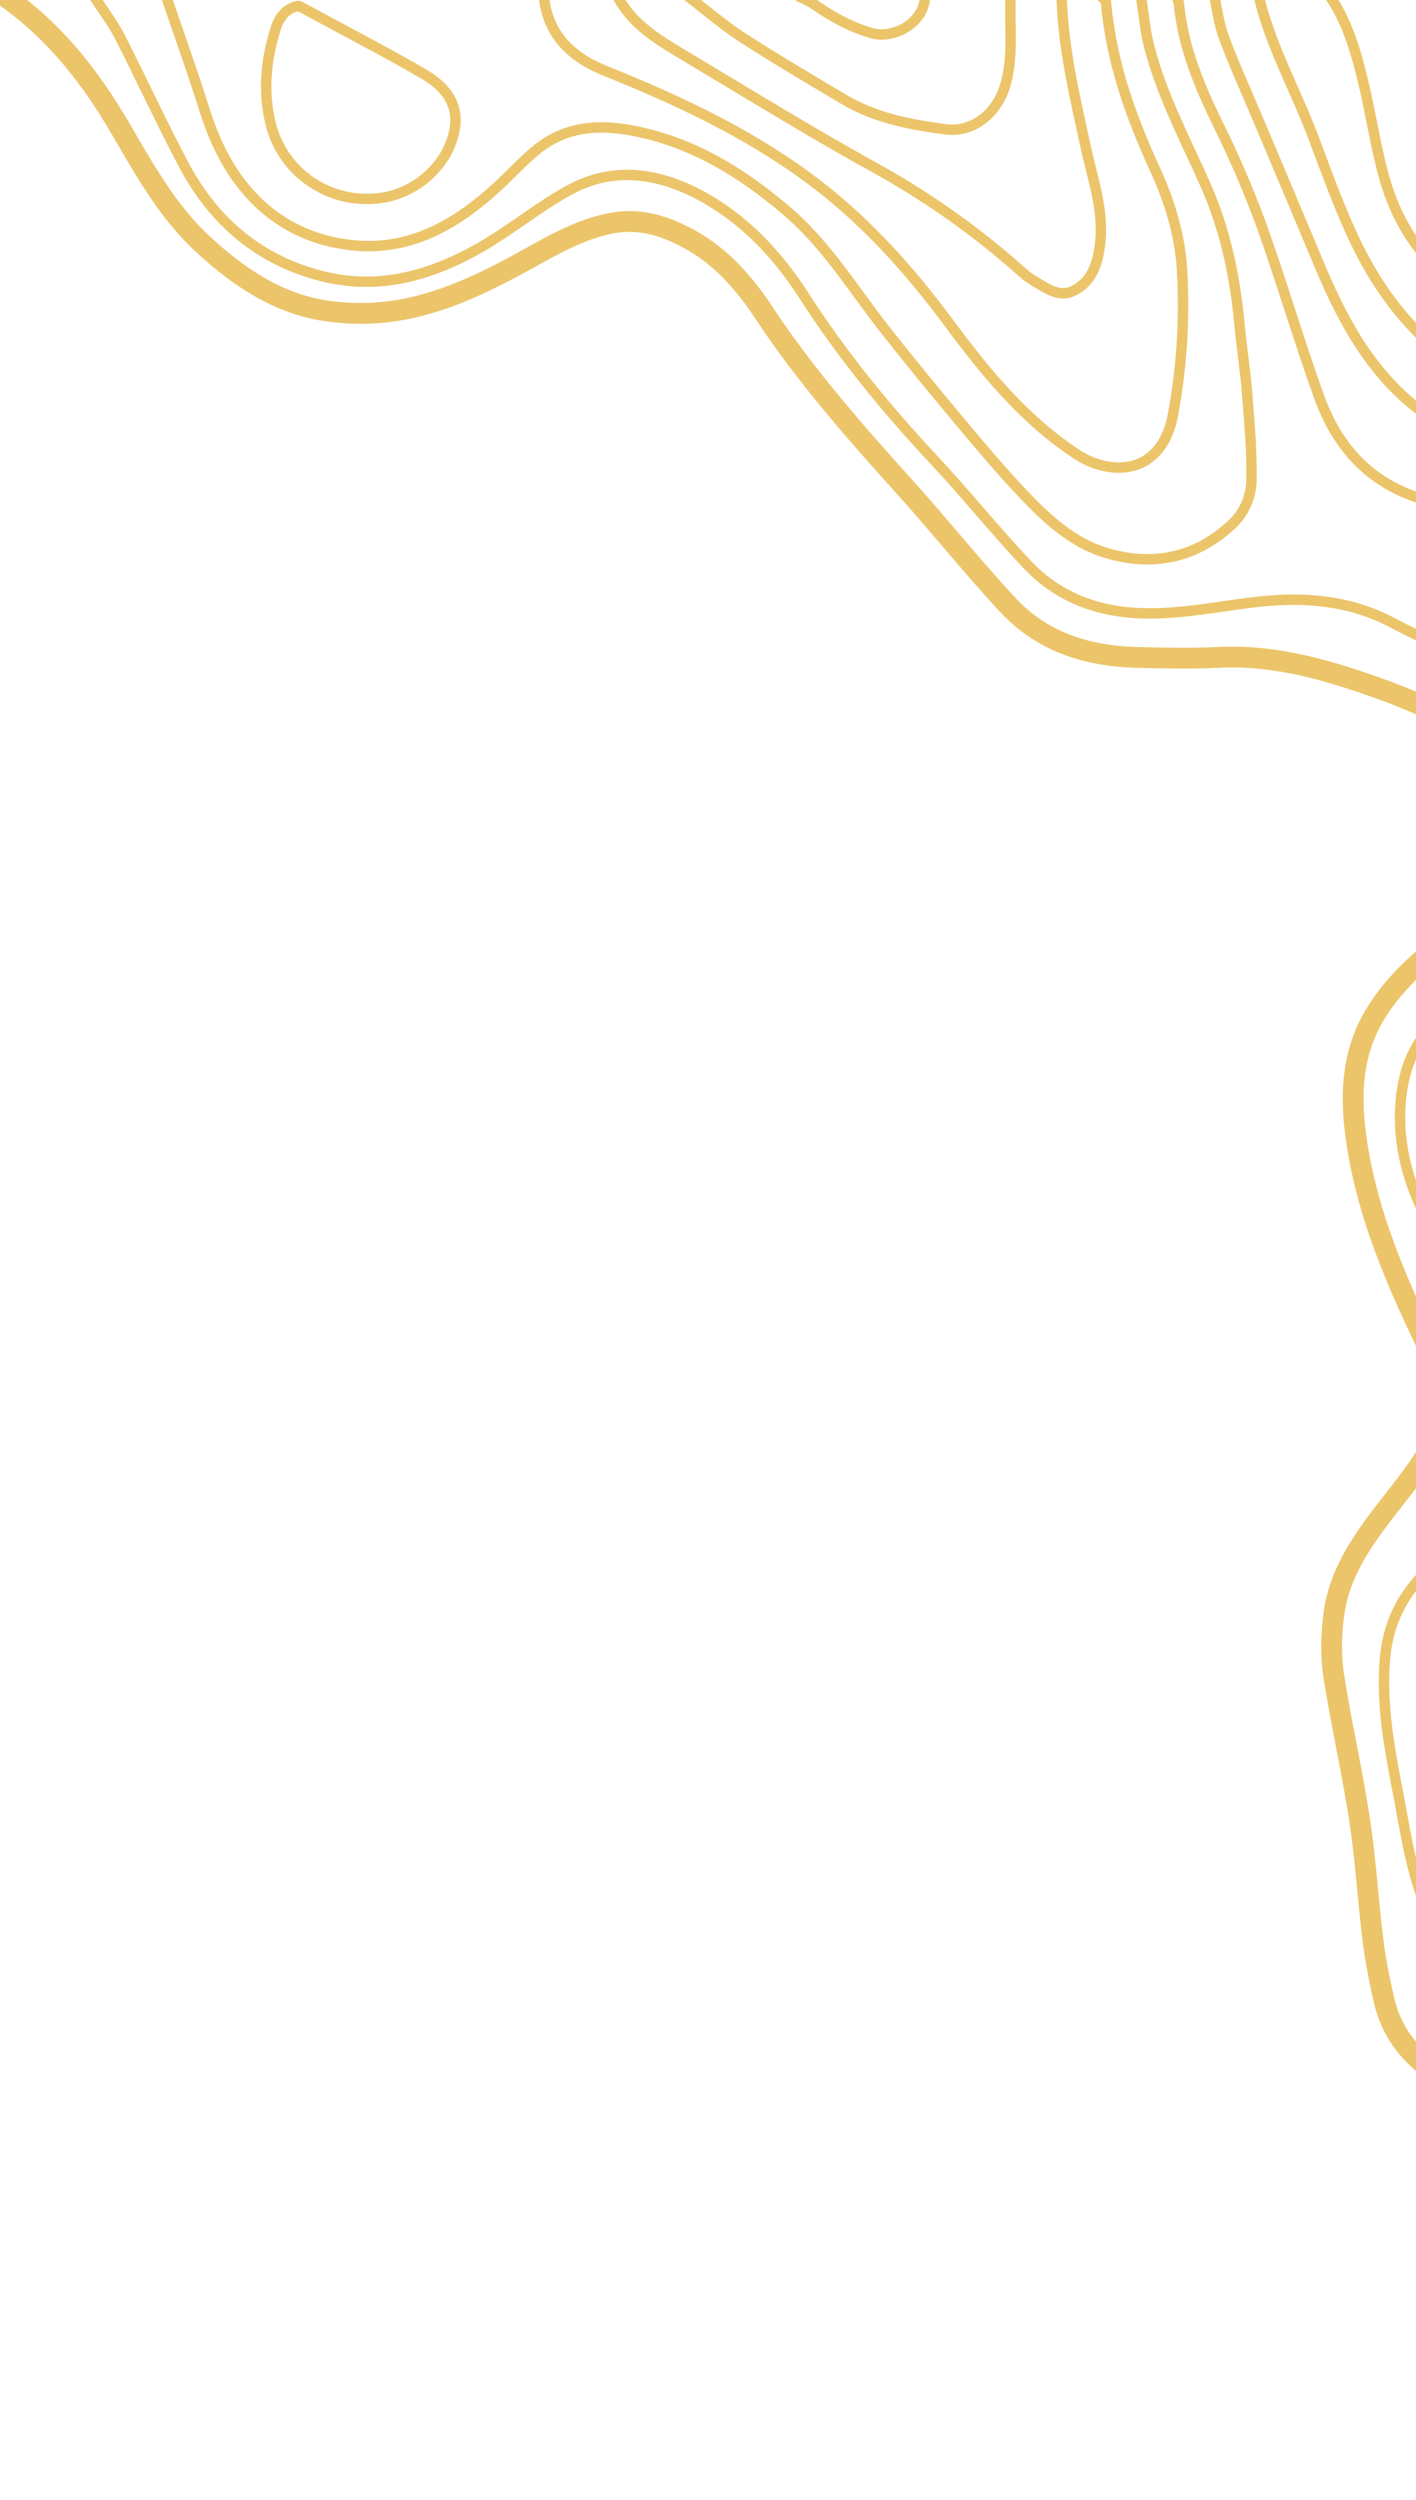 <svg width="136" height="240" viewBox="0 0 136 240" fill="none" xmlns="http://www.w3.org/2000/svg">
<g clip-path="url(#clip0_111_2255)">
<path d="M0.503 -0.33C5.201 2.976 8.646 7.333 11.517 12.251C13.844 16.239 16.085 20.317 19.563 23.514C22.959 26.629 26.677 29.147 31.327 29.847C34.384 30.298 37.502 30.114 40.484 29.308C44.547 28.241 48.155 26.278 51.77 24.269C53.902 23.09 56.033 22.005 58.47 21.478C61.427 20.841 63.951 21.696 66.403 23.066C69.375 24.732 71.58 27.308 73.392 30.056C77.436 36.168 82.256 41.625 87.15 47.046C90.427 50.682 93.472 54.513 96.804 58.088C100.084 61.615 104.399 62.988 109.134 63.112C111.778 63.182 114.427 63.233 117.052 63.112C122.728 62.83 128.015 64.476 133.21 66.369C136.115 67.438 138.917 68.764 141.582 70.333C143.274 71.37 144.769 72.697 145.997 74.251C148.291 77.066 147.785 81.172 145.873 83.92C144.228 86.284 141.966 88.02 139.654 89.726C136.773 91.847 134.06 94.153 132.138 97.277C129.909 100.898 129.678 104.81 130.192 108.825C131.167 116.4 134.212 123.294 137.522 130.069C139.222 133.551 138.905 136.814 136.862 139.929C135.476 142.05 133.832 143.993 132.312 146.02C130.229 148.804 128.441 151.753 128.073 155.283C127.84 157.094 127.84 158.926 128.073 160.737C128.804 165.416 129.87 170.04 130.585 174.718C131.167 178.536 131.386 182.409 131.861 186.233C132.102 188.169 132.489 190.093 132.921 191.99C133.981 196.638 137.391 199.132 141.448 200.935C143.802 201.977 146.25 202.811 148.604 203.85C151.241 205.017 152.989 207.095 153.934 209.762C155.426 214.004 156.909 218.225 158.197 222.519C159.016 225.291 159.345 228.203 160.091 231.003C161.553 236.491 167.312 238.963 172.437 238.072C177.562 237.182 180.531 233.958 183.269 230.106C185.489 226.979 186.619 223.416 187.319 219.764C188.275 214.643 191.074 210.616 194.235 206.717C197.259 202.986 200.359 199.314 203.206 195.46C205.563 192.266 206.861 188.648 206.638 184.551C206.602 182.872 206.749 181.193 207.077 179.545C207.741 175.582 210.284 173.27 213.904 171.761C216.459 170.697 218.932 170.367 221.213 172C222.675 173.052 224.115 174.397 225.005 175.939C228.013 181.136 231.741 185.812 235.237 190.663C237.368 193.62 239.074 196.89 240.922 200.056C243.541 204.52 246.203 208.953 250.393 212.177C253.719 214.743 257.397 216.013 261.682 215.243C264.098 214.797 266.539 214.494 268.991 214.334C271.859 214.17 274.7 214.974 277.052 216.616C279.25 218.131 281.269 219.892 283.325 221.595C286.979 224.625 290.025 228.337 293.983 231.018C297.562 233.442 301.417 234.957 305.741 235.26C309.049 235.479 312.35 235.736 315.66 235.866C320.286 236.033 324.915 236.151 329.543 236.17C331.948 236.192 334.299 235.463 336.264 234.085C339.005 232.188 339.498 228.785 337.626 226.028C335.473 222.864 332.403 220.676 329.388 218.452C326.446 216.268 323.471 214.125 320.557 211.916C316.433 208.804 313.574 204.623 310.784 200.402C306.521 193.911 302.611 187.148 297.059 181.572C293.984 178.485 290.235 176.939 285.92 177.064C282.71 177.157 279.524 177.703 276.306 177.915C271.403 178.239 266.561 177.842 261.993 175.93C257.784 174.173 253.947 171.782 250.844 168.355C247.205 164.349 244.388 159.771 243.919 154.383C243.258 146.808 244.187 139.405 249.178 133.148C252.388 129.127 256.599 126.984 261.828 126.903C264.423 126.863 267.03 126.851 269.606 126.575C272.834 126.227 275.17 124.291 277.253 121.918C280.864 117.806 283.039 112.876 285.475 108.091C287.165 104.783 289.093 101.683 292.327 99.571C294.455 98.138 296.943 97.327 299.511 97.231C302.705 97.141 305.906 97.631 309.122 97.746C311.914 97.844 314.716 97.844 317.511 97.746C319.701 97.665 321.881 97.322 324.071 97.171C327.579 96.934 331.075 96.565 334.599 96.598C341.067 96.656 347.13 98.316 352.602 101.868C354.634 103.186 356.637 104.552 358.711 105.807C362.037 107.81 365.734 108.719 369.534 109.319C374.069 110.034 378.563 110.885 382.2 114.015C383.798 115.388 384.965 116.973 385.111 119.167C385.278 121.709 383.935 123.475 382.029 124.757C376.578 128.415 372.735 133.366 370.031 139.223C369.13 141.156 368.47 143.191 368.066 145.283C367.57 147.923 368.468 150.374 370 152.556C371.611 154.85 373.106 157.219 373.627 160.004C374.046 162.156 374.301 164.337 374.391 166.528C374.659 174.606 375.951 182.424 379.568 189.766C381.091 192.832 382.203 196.096 383.74 199.159C386.981 205.592 391.981 210.035 399.128 211.753C402.606 212.589 406.133 212.437 409.65 211.777C411.325 211.474 413 211.171 414.684 210.868" stroke="#ECC56B" stroke-width="2" stroke-linecap="round" stroke-linejoin="round"/>
<path d="M116.607 -0.473C116.912 0.891 117.067 2.315 117.555 3.612C118.514 6.181 119.659 8.684 120.725 11.214C122.71 15.92 124.705 20.623 126.672 25.335C129.054 31.044 131.983 36.428 137.242 40.001C139.755 41.707 142.645 42.907 145.465 44.131C149.539 45.906 153.687 47.54 157.822 49.137C158.9 49.512 160.031 49.717 161.172 49.743C163.085 49.837 164.218 49.012 164.827 47.185C165.606 44.822 165.679 42.37 165.792 39.913C165.902 37.546 166.096 35.189 167.08 32.907C168.53 29.504 171.264 28.362 174.599 28.25C178.46 28.122 182.331 28.274 186.195 28.207C191.172 28.145 196.111 27.334 200.843 25.801C204.845 24.489 208.846 23.153 212.903 22.026C217.148 20.844 221.125 21.42 224.813 24.096C228.568 26.823 231.162 30.298 232.426 34.749C233.181 37.425 232.846 40.104 232.447 42.797C231.924 46.328 231.086 49.885 231.153 53.418C231.269 59.781 232.91 65.842 236.382 71.344C237.563 73.198 238.63 75.121 239.579 77.102C241.376 80.895 240.533 84.459 238.392 87.874C237.268 89.662 236.193 91.486 235.191 93.328C234.278 95.004 234.482 97.079 235.8 98.304C237.365 99.74 238.986 101.222 240.834 102.228C245.314 104.667 249.866 107.006 254.995 107.903C258.159 108.458 261.037 107.615 263.674 106.043C266.993 104.067 269.594 101.213 272.054 98.307C276.161 93.533 279.606 88.234 282.299 82.55C283.955 78.984 285.21 75.278 285.344 71.317C285.478 67.424 285.49 63.524 285.673 59.63C285.847 55.96 286.733 52.403 287.616 48.846C288.117 46.902 288.471 44.924 288.676 42.928C289.017 39.276 287.914 35.892 286.422 32.607C284.537 28.456 282.335 24.486 278.912 21.396C276.855 19.613 274.668 17.986 272.368 16.526C268.123 13.726 265.123 9.86 262.623 5.566C261.475 3.587 260.473 1.527 259.404 -0.494" stroke="#ECC56B" stroke-linecap="round" stroke-linejoin="round"/>
<path d="M120.877 -0.473C121.964 4.276 124.367 8.521 126.084 13.03C127.564 16.911 128.929 20.878 130.853 24.544C134.922 32.283 141.293 37.392 149.871 39.58C151.15 39.904 152.542 40.168 153.83 40.007C156.921 39.622 158.063 37.337 158.745 34.601C159.372 32.086 160.039 29.547 161.06 27.177C162.198 24.535 164.574 23.387 167.412 23.041C171.267 22.572 174.967 23.447 178.704 24.114C186.899 25.578 194.917 25.229 202.661 21.85C206.501 20.178 210.342 18.481 214.27 17.035C216.218 16.298 218.277 15.896 220.361 15.848C223.001 15.826 225.641 16.599 227.651 18.384C230.833 21.211 233.802 24.256 235.63 28.211C236.744 30.596 237.365 33.179 237.457 35.807C237.594 39.746 237.134 43.61 236.592 47.504C235.678 53.997 237.055 60.076 240.487 65.73C242.555 69.139 244.54 72.62 246.273 76.211C247.957 79.72 248.14 83.484 247.098 87.274C246.553 89.274 245.895 91.304 245.78 93.335C245.633 95.904 246.763 98.08 248.901 99.725C250.961 101.358 253.463 102.342 256.088 102.552C258.679 102.746 261.073 101.882 263.257 100.467C266.204 98.561 268.494 95.959 270.714 93.316C274.411 88.923 277.923 84.377 280.484 79.205C281.851 76.438 282.862 73.548 282.938 70.418C283.033 66.672 283.243 62.927 283.209 59.185C283.182 56.085 283.733 53.088 284.293 50.073C284.732 47.71 285.338 45.313 285.298 42.94C285.239 40.007 284.607 37.113 283.438 34.419C280.828 28.311 276.5 23.79 271.049 20.148C268.58 18.496 266.034 16.851 263.926 14.793C261.722 12.642 259.995 10.002 258.07 7.566C256.243 5.245 254.416 2.903 252.561 0.597C252.257 0.215 251.764 -0.009 251.343 -0.312" stroke="#ECC56B" stroke-linecap="round" stroke-linejoin="round"/>
<path d="M9.048 -0.33C9.861 0.933 10.783 2.142 11.484 3.475C13.558 7.548 15.476 11.711 17.611 15.76C20.504 21.247 24.898 25.011 31.01 26.535C36.431 27.88 41.428 26.444 46.09 23.78C49.044 22.093 51.7 19.878 54.681 18.244C58.832 15.969 63.135 16.569 67.146 18.693C71.391 20.941 74.643 24.377 77.216 28.389C80.871 34.068 85.116 39.252 89.727 44.179C92.821 47.485 95.65 51.033 98.774 54.309C101.749 57.427 105.589 58.791 109.883 58.885C113.699 58.969 117.417 58.127 121.181 57.739C125.472 57.294 129.708 57.672 133.701 59.769C138.377 62.247 143.346 64.134 148.492 65.387C149.94 65.716 151.422 65.869 152.907 65.842C155.231 65.821 157.643 63.948 156.866 60.709C156.09 57.469 153.763 55.455 151.229 53.564C147.353 50.679 142.827 49.285 138.238 48.331C132.275 47.091 128.648 43.51 126.687 38.08C124.726 32.65 123.094 27.026 121.127 21.556C119.929 18.298 118.556 15.106 117.015 11.993C115.188 8.254 113.602 4.478 113.221 0.291C113.156 0.025 113.053 -0.23 112.916 -0.467" stroke="#ECC56B" stroke-linecap="round" stroke-linejoin="round"/>
<path d="M15.912 -0.473C17.13 3.118 18.424 6.691 19.566 10.312C20.568 13.53 21.96 16.493 24.314 18.96C26.512 21.272 29.403 22.815 32.554 23.359C38.715 24.511 43.517 21.844 47.808 17.89C49.048 16.748 50.187 15.49 51.487 14.418C54.276 12.115 57.507 11.89 60.927 12.572C66.525 13.681 71.147 16.511 75.444 20.148C79.354 23.441 81.943 27.759 85.037 31.698C87.418 34.728 89.876 37.704 92.346 40.658C94.334 43.025 96.323 45.398 98.46 47.628C100.674 49.94 103.095 52.137 106.232 53.082C110.675 54.409 114.786 53.609 118.27 50.388C118.86 49.846 119.335 49.19 119.666 48.462C119.997 47.733 120.178 46.946 120.198 46.146C120.253 43.364 120 40.577 119.781 37.798C119.607 35.565 119.248 33.347 119.044 31.132C118.623 26.52 117.67 22.02 115.8 17.799C113.851 13.39 111.558 9.121 110.362 4.421C109.96 2.839 109.829 1.188 109.576 -0.427" stroke="#ECC56B" stroke-linecap="round" stroke-linejoin="round"/>
<path d="M127.744 -0.331C129.443 2.157 130.238 5.002 130.929 7.869C131.621 10.735 132.053 13.665 132.802 16.514C134.249 22.016 137.233 26.359 142.696 28.662C146.555 30.292 148.787 29.471 150.782 26.689C152.204 24.716 153.465 22.595 155.094 20.807C157.11 18.598 159.841 17.707 162.826 17.229C167.717 16.441 172.312 17.532 176.858 18.977C180.817 20.223 184.758 21.383 188.924 21.516C193.382 21.656 197.637 20.438 201.55 18.568C207.579 15.693 213.627 12.784 219.13 8.929C222.41 6.629 224.274 3.511 224.612 -0.482" stroke="#ECC56B" stroke-linecap="round" stroke-linejoin="round"/>
<path d="M52.224 -0.473C52.556 3.291 54.812 5.472 58.171 6.821C65.038 9.581 71.717 12.699 77.707 17.123C82.987 21.026 87.284 25.805 91.179 31.062C94.687 35.798 98.461 40.395 103.507 43.67C104.513 44.325 105.661 44.735 106.856 44.867C109.902 45.152 111.997 43.252 112.643 39.907C113.508 35.305 113.804 30.615 113.526 25.941C113.346 22.559 112.326 19.296 110.925 16.245C108.556 11.093 106.695 5.824 106.22 0.133C106.22 -0.027 105.934 -0.17 105.781 -0.321" stroke="#ECC56B" stroke-linecap="round" stroke-linejoin="round"/>
<path d="M59.24 -0.473C60.623 2.279 63.153 3.788 65.656 5.285C71.89 9.012 78.078 12.833 84.44 16.335C89.416 19.117 94.066 22.441 98.302 26.247C98.632 26.533 98.989 26.786 99.368 27.005C100.543 27.686 101.74 28.629 103.165 27.892C104.828 27.038 105.382 25.429 105.629 23.672C106.095 20.338 104.959 17.266 104.274 14.099C103.232 9.284 102.072 4.485 101.959 -0.473" stroke="#ECC56B" stroke-linecap="round" stroke-linejoin="round"/>
<path d="M66.107 -0.33C67.837 0.995 69.488 2.425 71.315 3.61C74.509 5.673 77.792 7.606 81.06 9.549C84.059 11.327 87.427 11.973 90.823 12.415C93.448 12.752 95.695 10.9 96.499 8.352C97.413 5.431 96.907 2.473 97.075 -0.463" stroke="#ECC56B" stroke-linecap="round" stroke-linejoin="round"/>
<path d="M88.84 -0.473C88.904 2.106 85.902 3.77 83.797 3.197C81.644 2.615 79.799 1.53 78.011 0.294C77.621 0.063 77.213 -0.14 76.793 -0.312" stroke="#ECC56B" stroke-linecap="round" stroke-linejoin="round"/>
<path d="M143.305 95.316C138.497 96.546 135.476 99.682 134.693 104.44C134.039 108.418 134.815 112.397 136.584 116.118C138.619 120.39 141.999 123.414 145.742 126.139C149.701 129.026 151.497 132.953 151.074 137.82C150.769 141.192 149.207 143.701 146.068 145.292C143.101 146.807 140.023 148.131 137.495 150.41C134.967 152.689 133.411 155.449 133.055 158.922C132.498 164.376 133.85 169.591 134.779 174.86C135.482 178.857 136.447 182.79 138.433 186.402C140.376 189.953 143.391 191.856 147.435 191.856C155.298 191.811 162.5 193.732 169.139 198.05C172.137 200.007 175.484 201.376 178.999 202.083C184.289 203.147 188.817 201.928 192.743 198.262C195.94 195.277 198.182 191.72 199.101 187.466C199.496 185.522 199.651 183.538 199.564 181.557C199.421 177.187 200.843 173.63 204.488 171.085C209.187 167.806 214.06 164.815 219.438 162.737C224.07 160.946 228.132 163.527 229.658 166.83C230.778 169.254 231.872 171.697 233.008 174.103C234.408 177.048 235.852 179.972 237.271 182.908C239.153 186.805 241.202 190.632 242.865 194.617C244.449 198.413 246.215 202.083 248.892 205.201C252.485 209.395 257.166 210.852 262.596 209.925C265.032 209.507 267.468 208.871 269.923 208.598C273.738 208.18 276.762 209.961 279.363 212.519C283.154 216.234 286.842 220.055 290.676 223.73C293.448 226.385 296.462 228.724 300.269 229.833C304.03 230.927 307.806 231.391 311.719 230.76C313.47 230.478 315.285 230.621 317.052 230.403C319.055 230.18 321.041 229.823 322.996 229.333C325.804 228.591 326.324 226.303 324.945 223.77C324.085 222.215 323.012 220.788 321.757 219.528C316.884 214.625 312.733 209.186 308.942 203.428C305.924 198.838 302.672 194.402 298.746 190.508C294.991 186.784 290.573 184.287 285.317 183.393C283.959 183.158 282.58 183.056 281.202 183.09C273.023 183.314 265.312 181.423 257.854 178.224C253.639 176.406 249.498 174.445 245.978 171.491C242.981 168.97 239.92 166.397 238.06 162.858C237.4 161.528 236.988 160.091 236.842 158.616C236.409 154.87 237.505 151.286 238.337 147.707C239.217 143.904 240.067 140.089 241.102 136.326C242.18 132.405 244.522 129.169 247.193 126.148C248.925 124.175 250.762 122.284 252.351 120.206C254.178 117.821 254.005 116.836 251.742 114.948C247.935 111.735 243.288 109.668 238.343 108.988C234.689 108.473 231.071 108.424 227.508 109.594C224.898 110.455 223.619 112.27 223.04 114.906C222.431 117.745 222.23 120.727 220.513 123.278C219.203 125.22 217.37 125.978 215.156 126.323C210.996 126.966 206.934 126.081 202.975 125.29C197.898 124.281 192.849 123.699 187.7 123.875C183.183 124.046 178.689 123.162 174.578 121.293C171.383 119.857 168.14 118.521 164.976 117.021C161.812 115.521 159.64 113.082 157.926 110.07C155.837 106.434 153.629 102.837 151.354 99.301C150.712 98.298 149.67 97.546 148.793 96.701C147.27 95.237 145.373 95.252 143.455 95.331" stroke="#ECC56B" stroke-linecap="round" stroke-linejoin="round"/>
<path d="M28.574 0.578C27.356 0.881 26.78 1.742 26.442 2.854C25.529 5.805 25.255 8.769 25.976 11.814C26.488 13.975 27.748 15.889 29.535 17.218C31.323 18.548 33.523 19.209 35.752 19.086C39.561 18.935 43.003 16.074 43.669 12.42C44.114 9.962 42.671 8.26 40.767 7.147C36.815 4.851 32.746 2.763 28.729 0.578" stroke="#ECC56B" stroke-linecap="round" stroke-linejoin="round"/>
</g>
<defs>
<clipPath id="clip0_111_2255">
<rect width="402" height="240" fill="white"/>
</clipPath>
</defs>
</svg>
